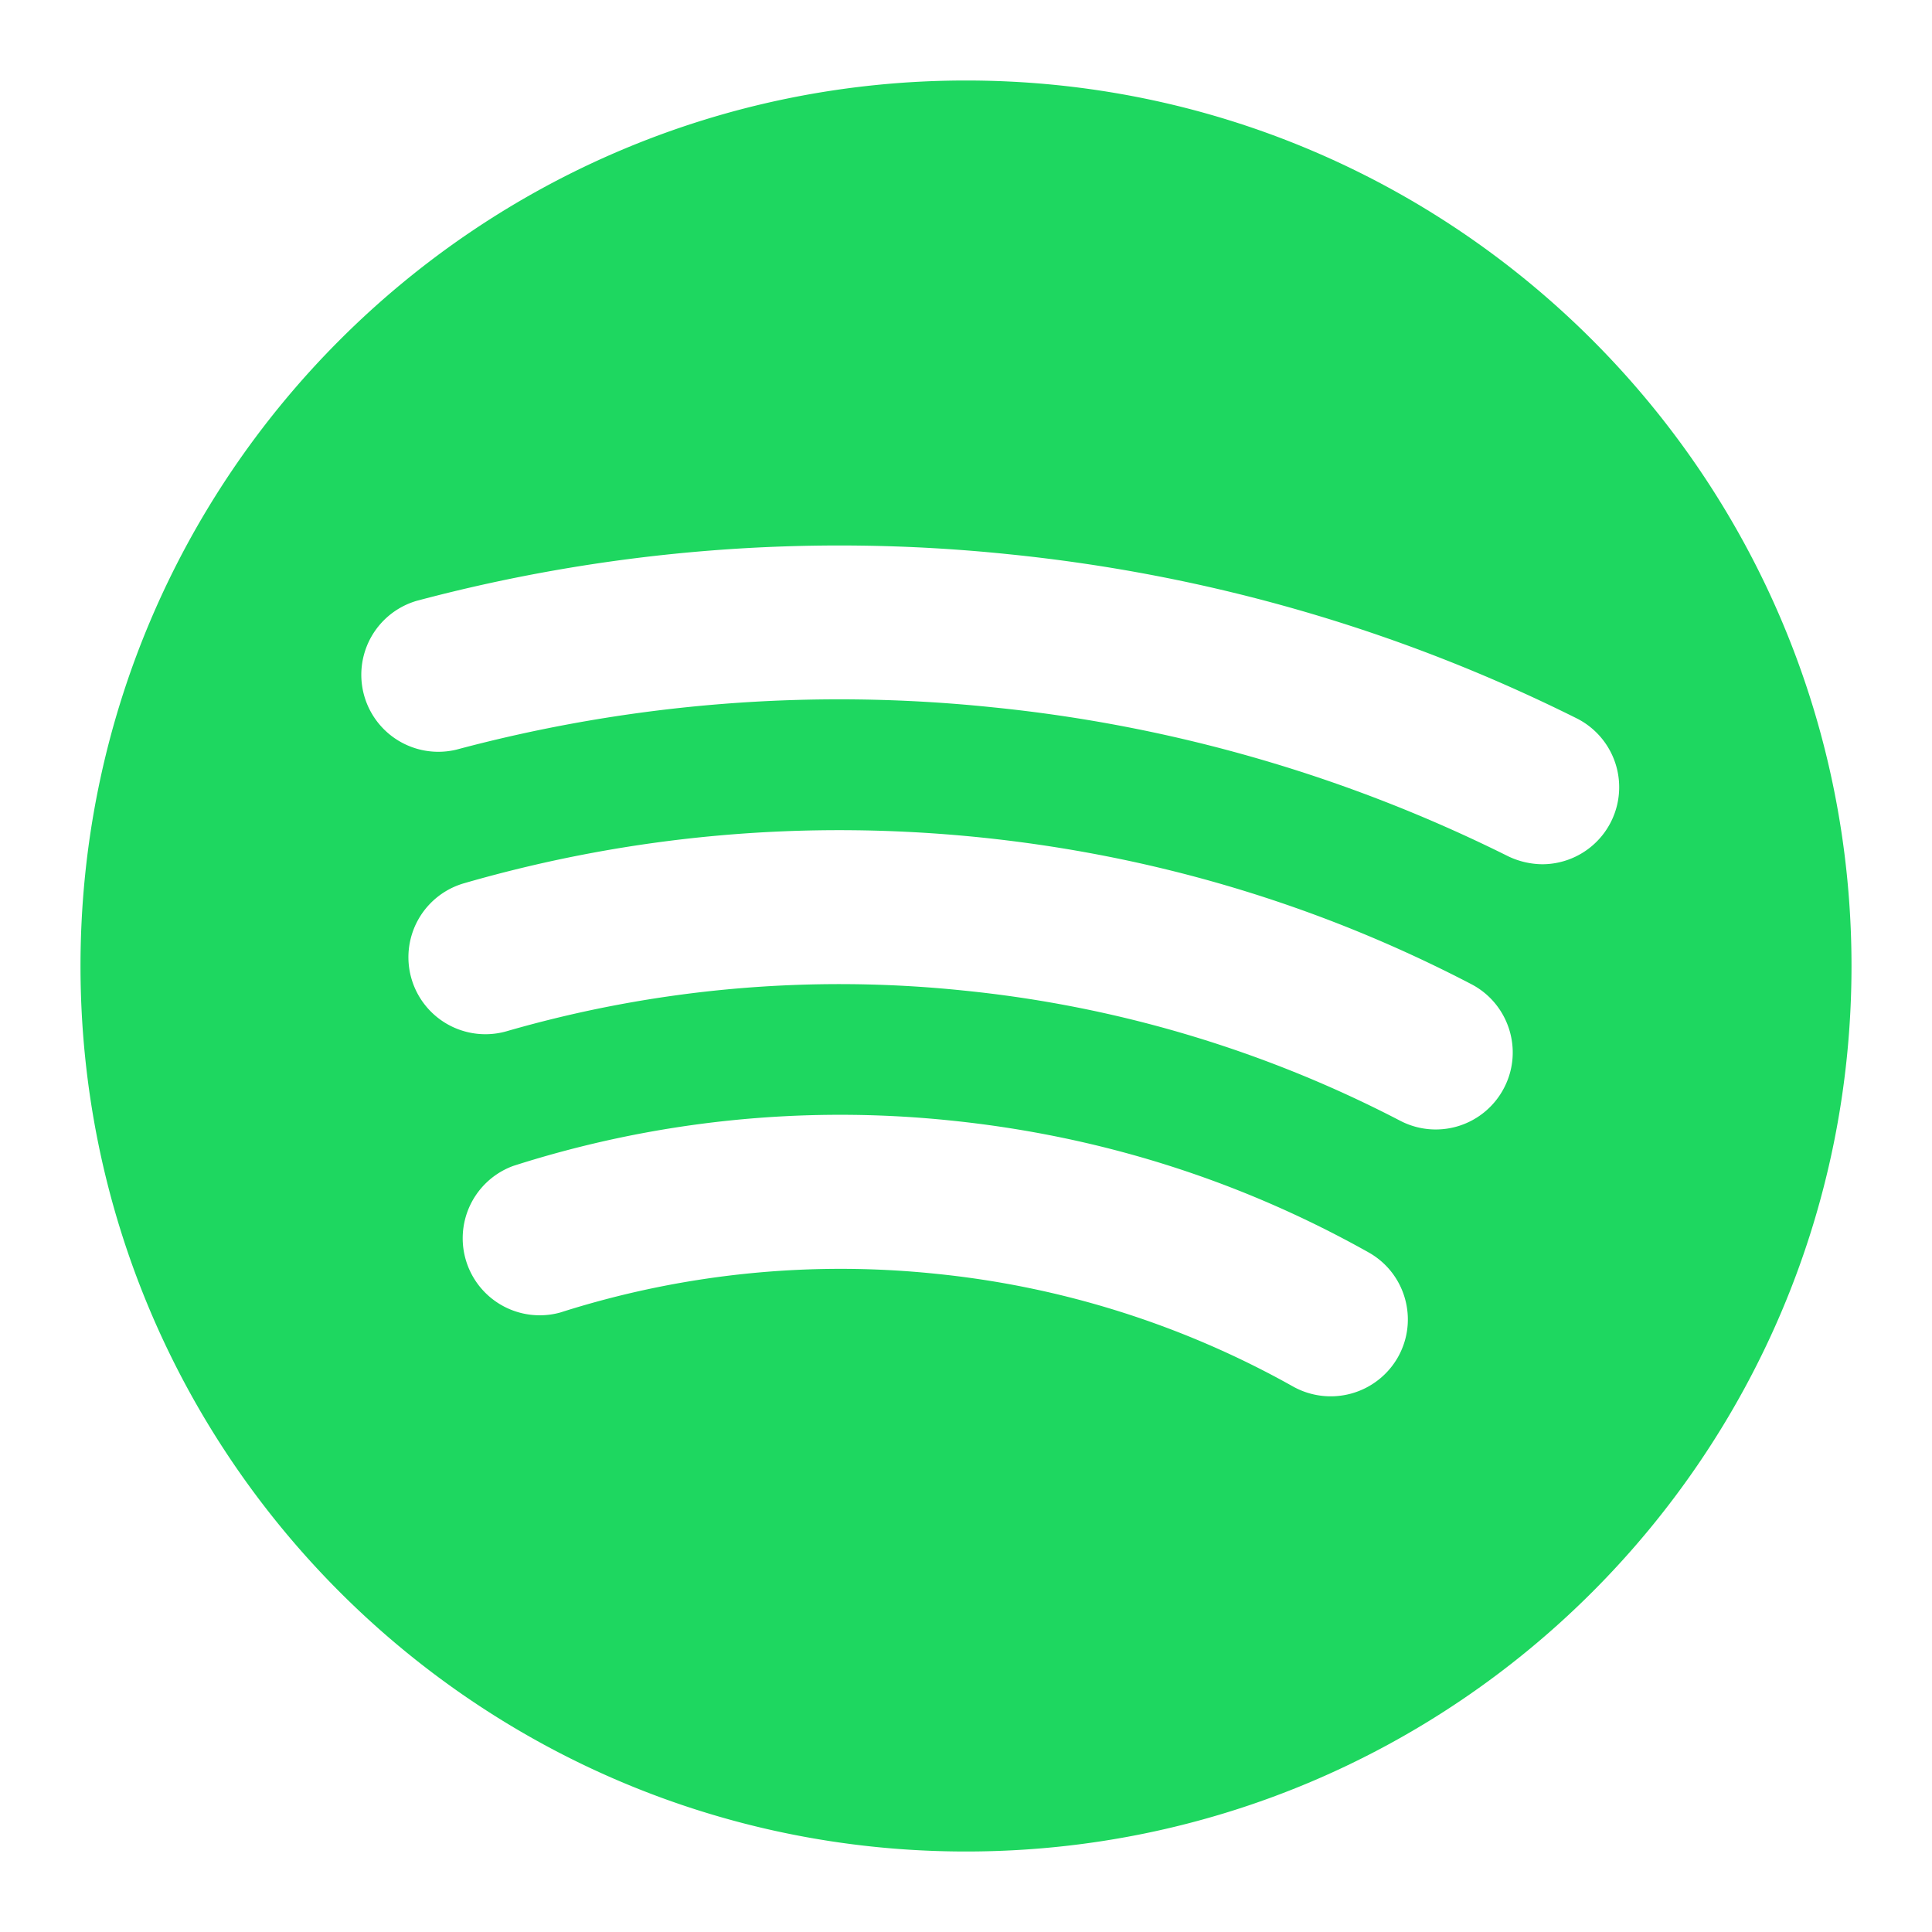 <svg xmlns="http://www.w3.org/2000/svg" width="24" height="24" fill="none"><path fill="#1ED760" d="M12 1C5.925 1 1 5.925 1 12s4.925 11 11 11 11-4.924 11-11S18.075 1 12 1m5.367 15.857a.96.96 0 0 1-1.304.367 11.4 11.4 0 0 0-4.451-1.402 11.45 11.45 0 0 0-4.654.483.957.957 0 0 1-.581-1.822 13.3 13.3 0 0 1 5.428-.564c1.843.188 3.59.738 5.193 1.637.462.257.627.84.369 1.301m1.316-3.341a.955.955 0 0 1-1.29.406 15 15 0 0 0-5.423-1.617 14.9 14.9 0 0 0-5.675.505.956.956 0 0 1-.53-1.838c2.077-.6 4.23-.791 6.398-.571 2.154.22 4.21.832 6.115 1.825.467.244.65.822.405 1.29m.477-2.78a1 1 0 0 1-.427-.1 18.5 18.5 0 0 0-6.406-1.85 18.4 18.4 0 0 0-6.66.527.957.957 0 0 1-.492-1.849 20.4 20.4 0 0 1 7.347-.58c2.478.25 4.855.937 7.065 2.04a.957.957 0 0 1-.427 1.812"/></svg>